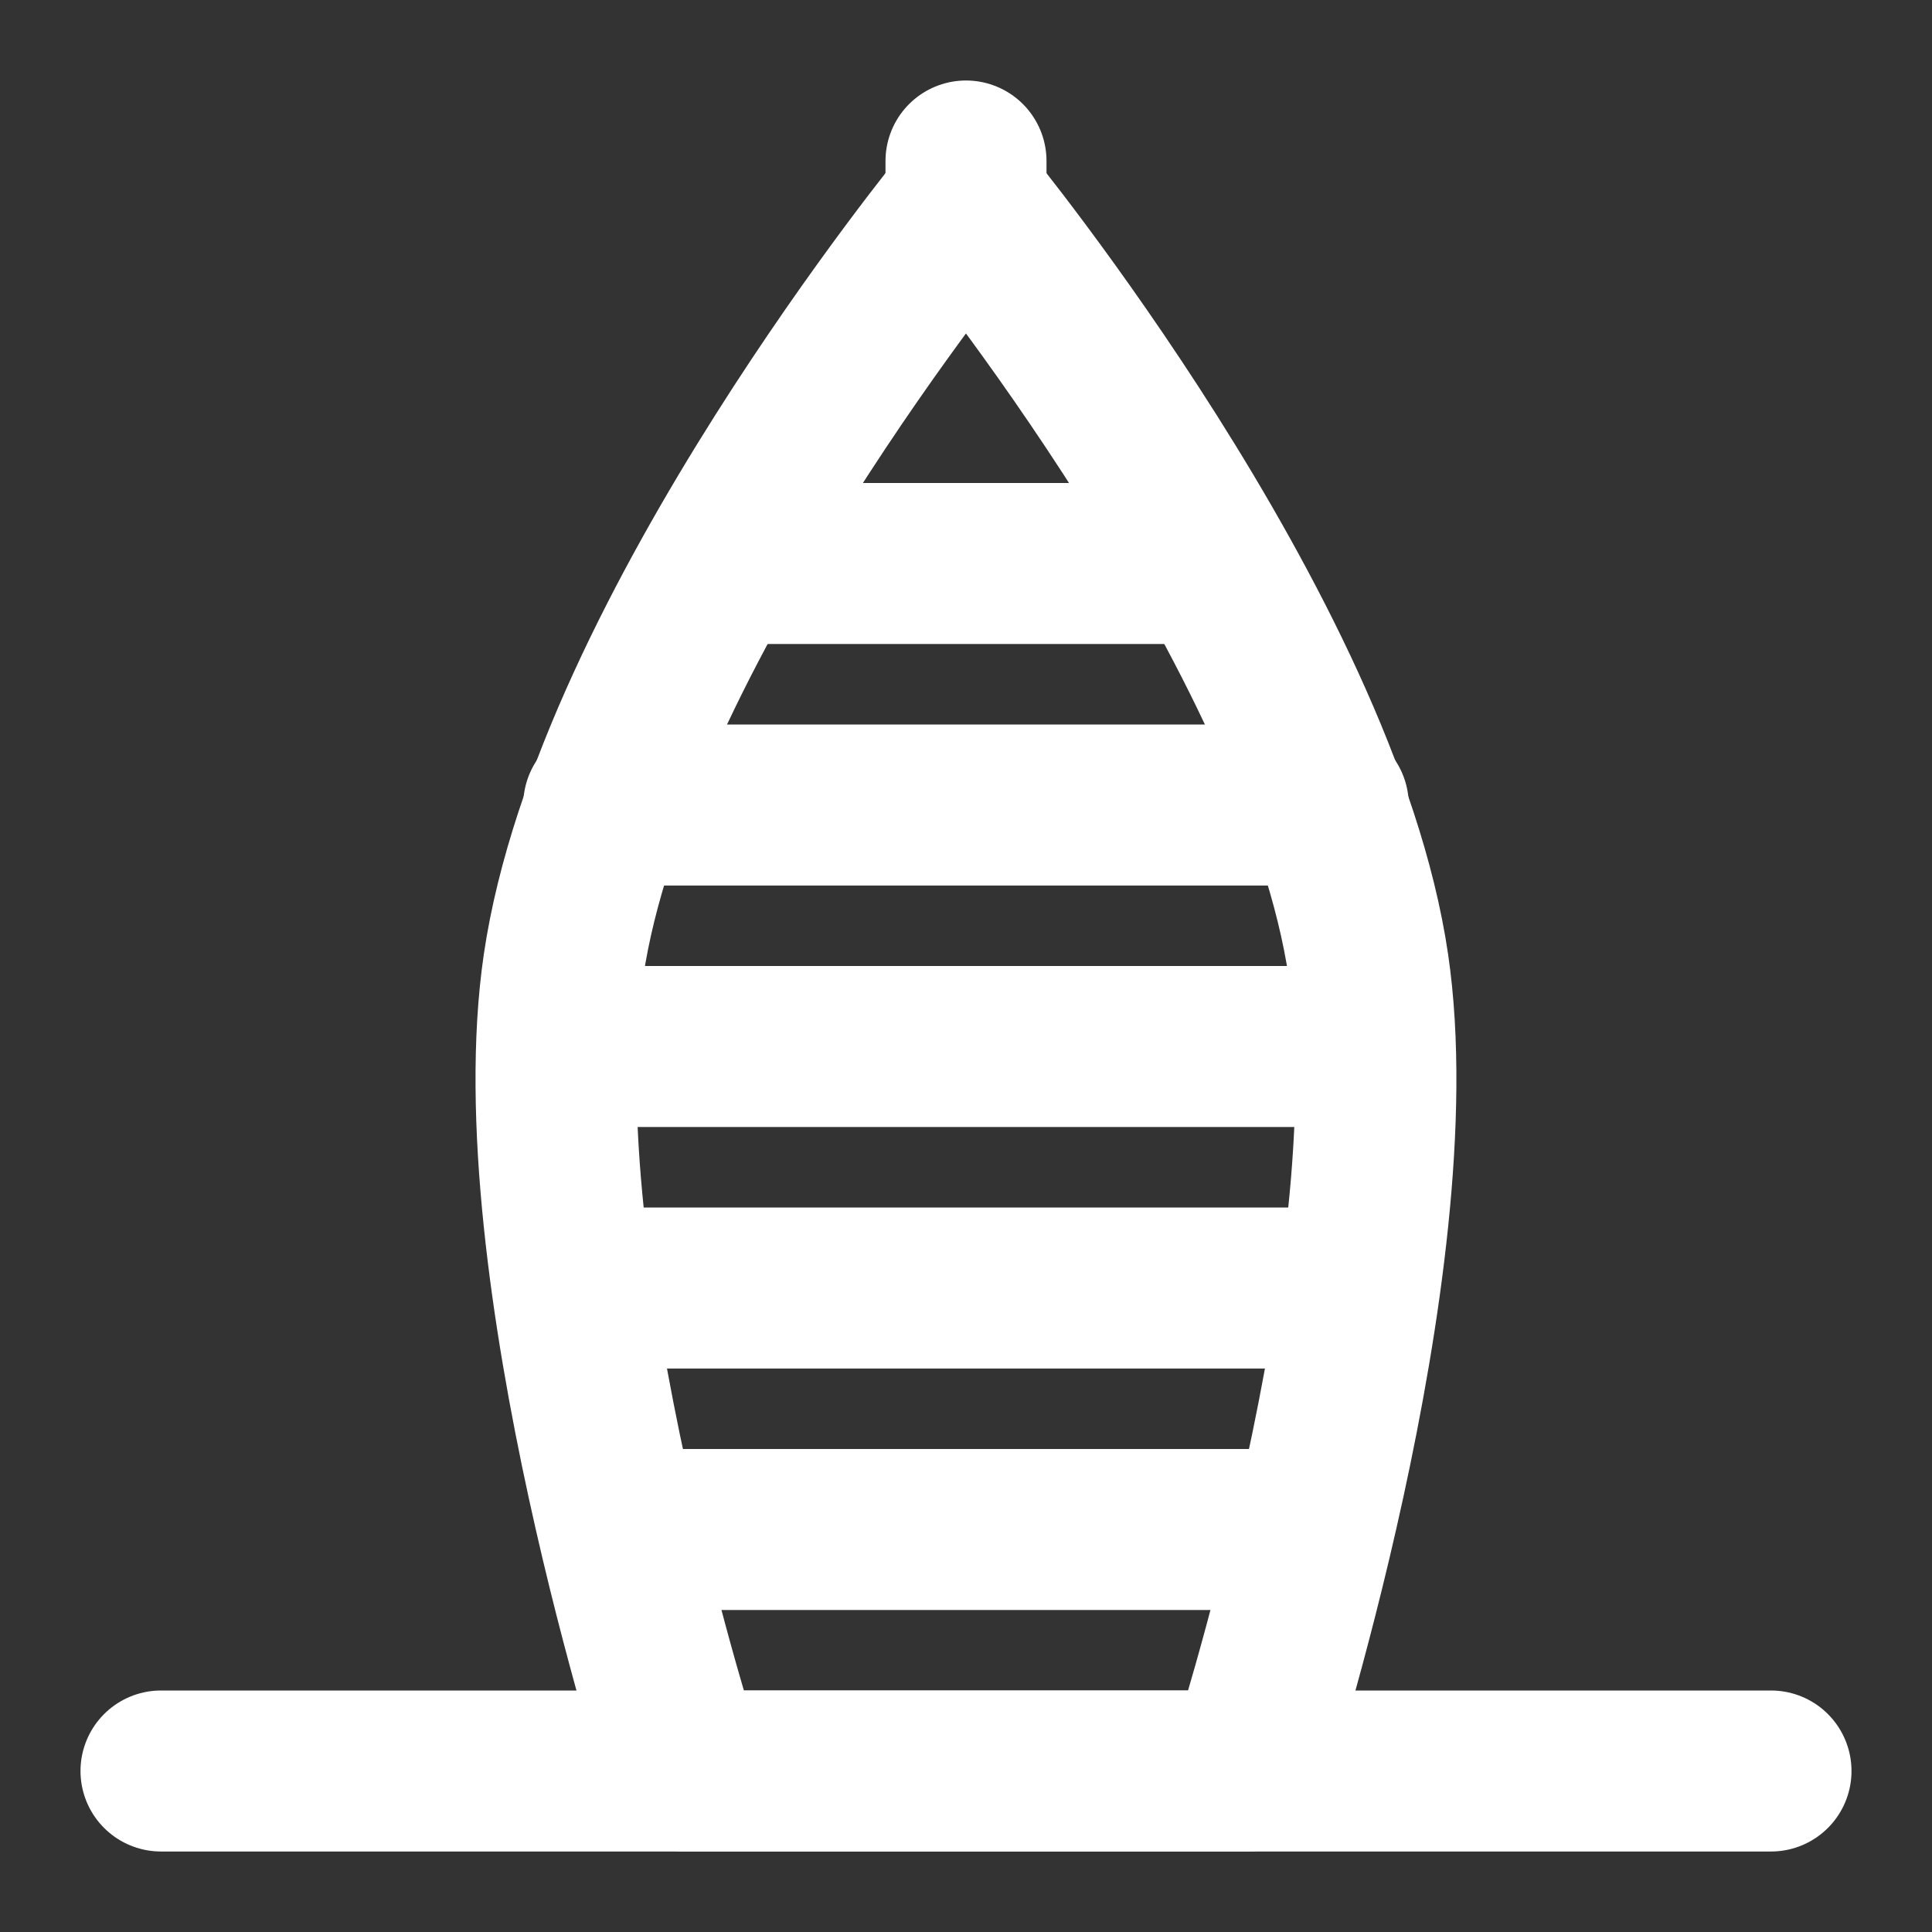 <?xml version="1.0" encoding="UTF-8"?><svg width="28" height="28" viewBox="0 0 48 48" fill="none" xmlns="http://www.w3.org/2000/svg"><rect x="0" y="0" width="48" height="48" fill="#333333" stroke="none"/><path d="M13.999 24C15.217 15.704 23.999 5 23.999 5C23.999 5 32.782 15.704 33.999 24C35.09 31.432 30.999 44 30.999 44H16.999C16.999 44 12.909 31.432 13.999 24Z" stroke="#ffffff" stroke-width="4" stroke-linecap="round" stroke-linejoin="round"/><path d="M18 14H30" stroke="#ffffff" stroke-width="4" stroke-linecap="round"/><path d="M15 20H33" stroke="#ffffff" stroke-width="4" stroke-linecap="round"/><path d="M14 26L34 26" stroke="#ffffff" stroke-width="4" stroke-linecap="round"/><path d="M15 32H33" stroke="#ffffff" stroke-width="4" stroke-linecap="round"/><path d="M16 38H32" stroke="#ffffff" stroke-width="4" stroke-linecap="round"/><path d="M4 44H44" stroke="#ffffff" stroke-width="4" stroke-linecap="round" stroke-linejoin="round"/><path d="M24 4V6" stroke="#ffffff" stroke-width="4" stroke-linecap="round"/></svg>
